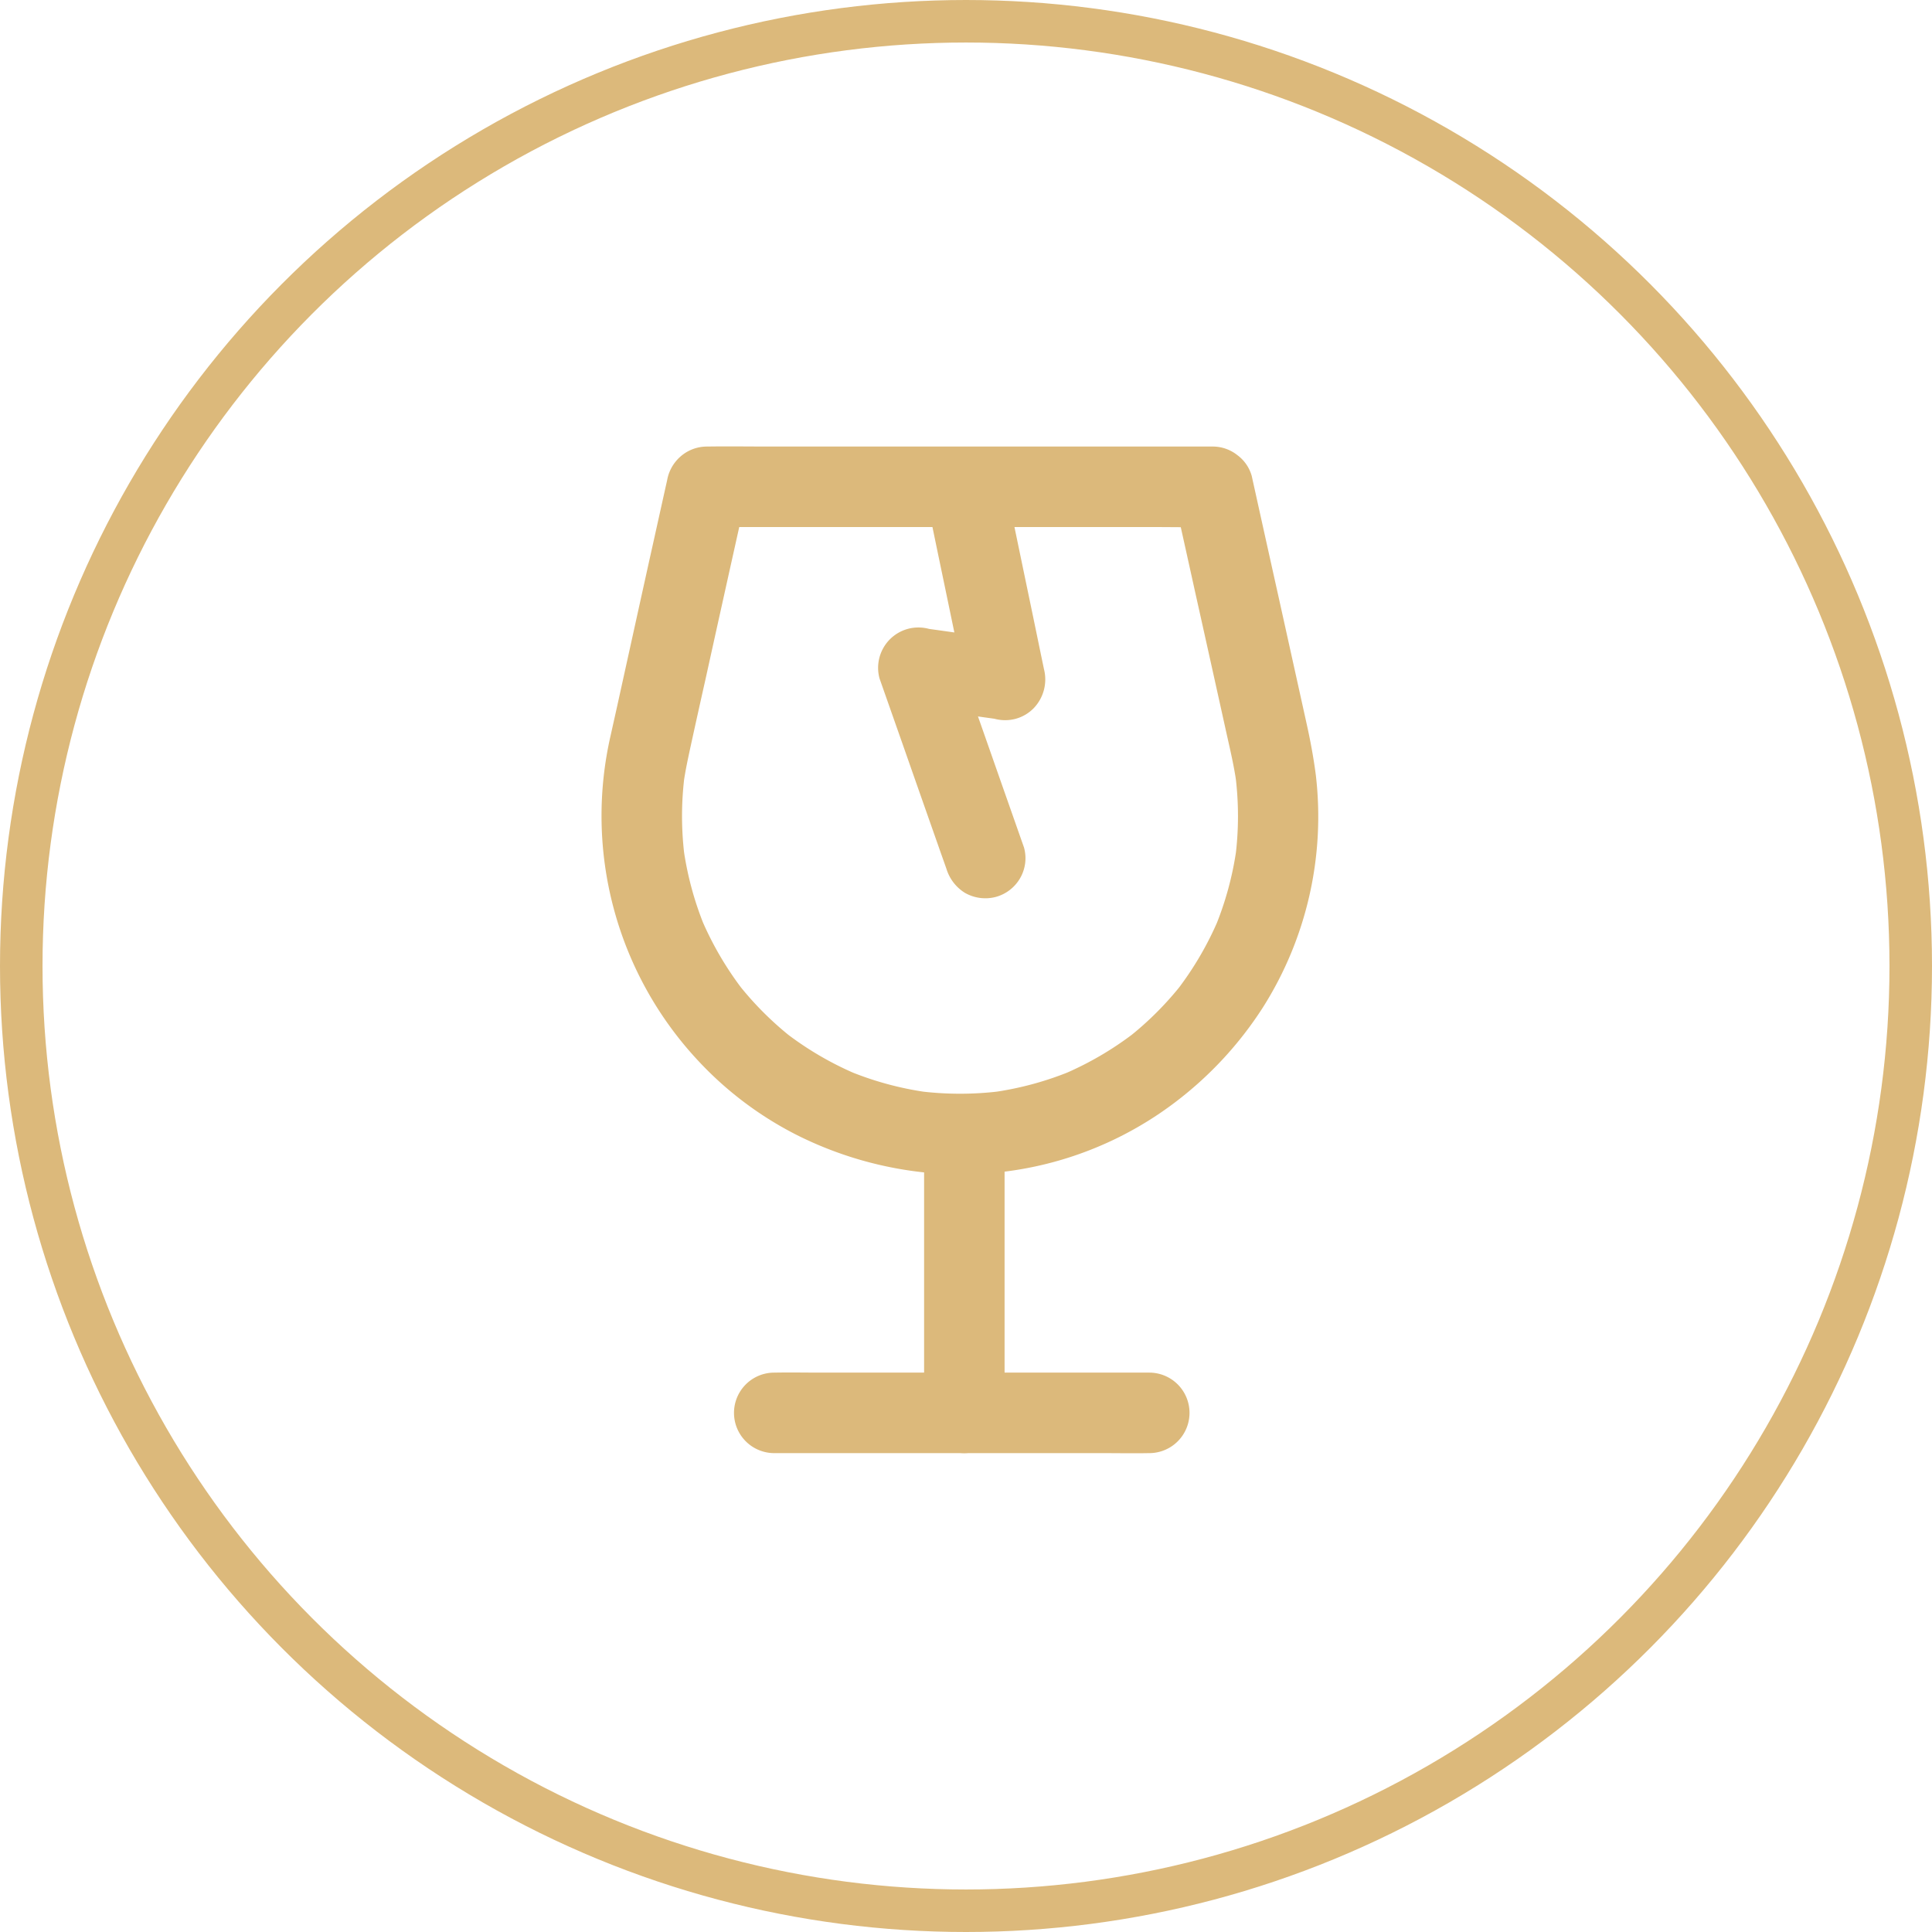 <svg xmlns="http://www.w3.org/2000/svg" width="90.884" height="90.884" viewBox="0 0 90.884 90.884"><g transform="translate(-682.349 -2119)"><g transform="translate(682.349 2119)" fill="none" stroke="#dcb97b" stroke-width="2"><circle cx="45.442" cy="45.442" r="45.442" stroke="none"/><circle cx="45.442" cy="45.442" r="44.442" fill="none"/></g><path d="M3.134,1.4c-.3,1.335-.592,2.67-.89,4Q1.52,8.68.8,11.949c-.118.54-.241,1.079-.36,1.619a16.874,16.874,0,0,0,4.1,15.318A16.542,16.542,0,0,0,9.207,32.4a17.465,17.465,0,0,0,6.319,1.785,16.661,16.661,0,0,0,11.436-3.313,17.352,17.352,0,0,0,4.156-4.483,16.778,16.778,0,0,0,2.49-10.915c-.109-.847-.265-1.676-.45-2.5L31.852,7.073q-.6-2.691-1.193-5.377c-.024-.1-.043-.2-.066-.3a1.826,1.826,0,0,0-.677-.985A1.859,1.859,0,0,0,28.771.006H7.887c-.961,0-1.927-.014-2.892,0H4.957A1.914,1.914,0,0,0,3.063,1.9,1.927,1.927,0,0,0,4.957,3.793H25.841c.961,0,1.927.019,2.892,0h.038c-.611-.464-1.217-.928-1.827-1.392.327,1.482.658,2.963.985,4.45q.746,3.344,1.486,6.693c.175.781.36,1.562.464,2.357-.024-.166-.047-.336-.066-.5a15.182,15.182,0,0,1,0,3.986c.024-.166.047-.336.066-.5a15.221,15.221,0,0,1-1.032,3.787c.062-.151.128-.3.189-.454a15.28,15.28,0,0,1-1.941,3.337l.3-.383a15.118,15.118,0,0,1-2.722,2.722l.383-.3a15.268,15.268,0,0,1-3.3,1.927c.151-.062.3-.128.454-.189a15.154,15.154,0,0,1-3.834,1.051c.166-.024.336-.047.5-.066a15.4,15.4,0,0,1-4.014,0c.166.024.336.047.5.066a15.155,15.155,0,0,1-3.834-1.051c.151.062.3.128.454.189a15.236,15.236,0,0,1-3.3-1.927l.383.3A15.272,15.272,0,0,1,6.343,25.17l.3.383A15.36,15.36,0,0,1,4.7,22.216c.062.151.128.3.189.454a15.221,15.221,0,0,1-1.032-3.787c.024.166.047.336.066.5a15.182,15.182,0,0,1,0-3.986c-.024.166-.047.336-.066.5.095-.705.256-1.4.407-2.1.208-.947.417-1.889.63-2.835Q5.657,7.5,6.429,4.035c.123-.544.241-1.089.364-1.633A2,2,0,0,0,6.6.944,1.894,1.894,0,0,0,4.015.262,1.94,1.94,0,0,0,3.134,1.4Z" transform="translate(710.641 2140)" fill="#dcb97b"/><path d="M0,1.9V14.988a1.914,1.914,0,0,0,1.893,1.893,1.927,1.927,0,0,0,1.893-1.893V1.9A1.914,1.914,0,0,0,1.893,0,1.927,1.927,0,0,0,0,1.9Z" transform="translate(725.82 2170.476)" fill="#dcb97b"/><path d="M1.9,47.338H17.364c.715,0,1.434.014,2.149,0h.028a1.893,1.893,0,1,0,0-3.787H4.073c-.715,0-1.434-.014-2.149,0H1.9a1.893,1.893,0,0,0,0,3.787ZM13.648,18.847c-.355-1.008-.71-2.021-1.065-3.029q-.845-2.414-1.695-4.828c-.128-.369-.26-.734-.388-1.1L8.172,12.215c1.193.17,2.381.336,3.574.506l.511.071a1.918,1.918,0,0,0,1.008,0A1.878,1.878,0,0,0,14.1,12.3a1.953,1.953,0,0,0,.488-1.841c-.213-1.018-.421-2.04-.634-3.058q-.511-2.45-1.018-4.9c-.076-.374-.156-.748-.232-1.117A1.914,1.914,0,0,0,11.835.258,1.937,1.937,0,0,0,10.378.069,1.9,1.9,0,0,0,9.246.94,2.075,2.075,0,0,0,9.057,2.4c.213,1.018.421,2.04.634,3.058q.511,2.45,1.018,4.9c.076.374.156.748.232,1.117L13.27,9.143c-1.193-.17-2.381-.336-3.574-.506l-.511-.071a1.918,1.918,0,0,0-1.008,0,1.9,1.9,0,0,0-1.325,2.329c.355,1.008.71,2.021,1.065,3.029q.845,2.414,1.695,4.828c.128.369.26.734.388,1.1a2.021,2.021,0,0,0,.871,1.131,1.937,1.937,0,0,0,1.458.189,1.9,1.9,0,0,0,1.131-.871A1.874,1.874,0,0,0,13.648,18.847Z" transform="translate(716.871 2140.019)" fill="#dcb97b"/></g></svg>